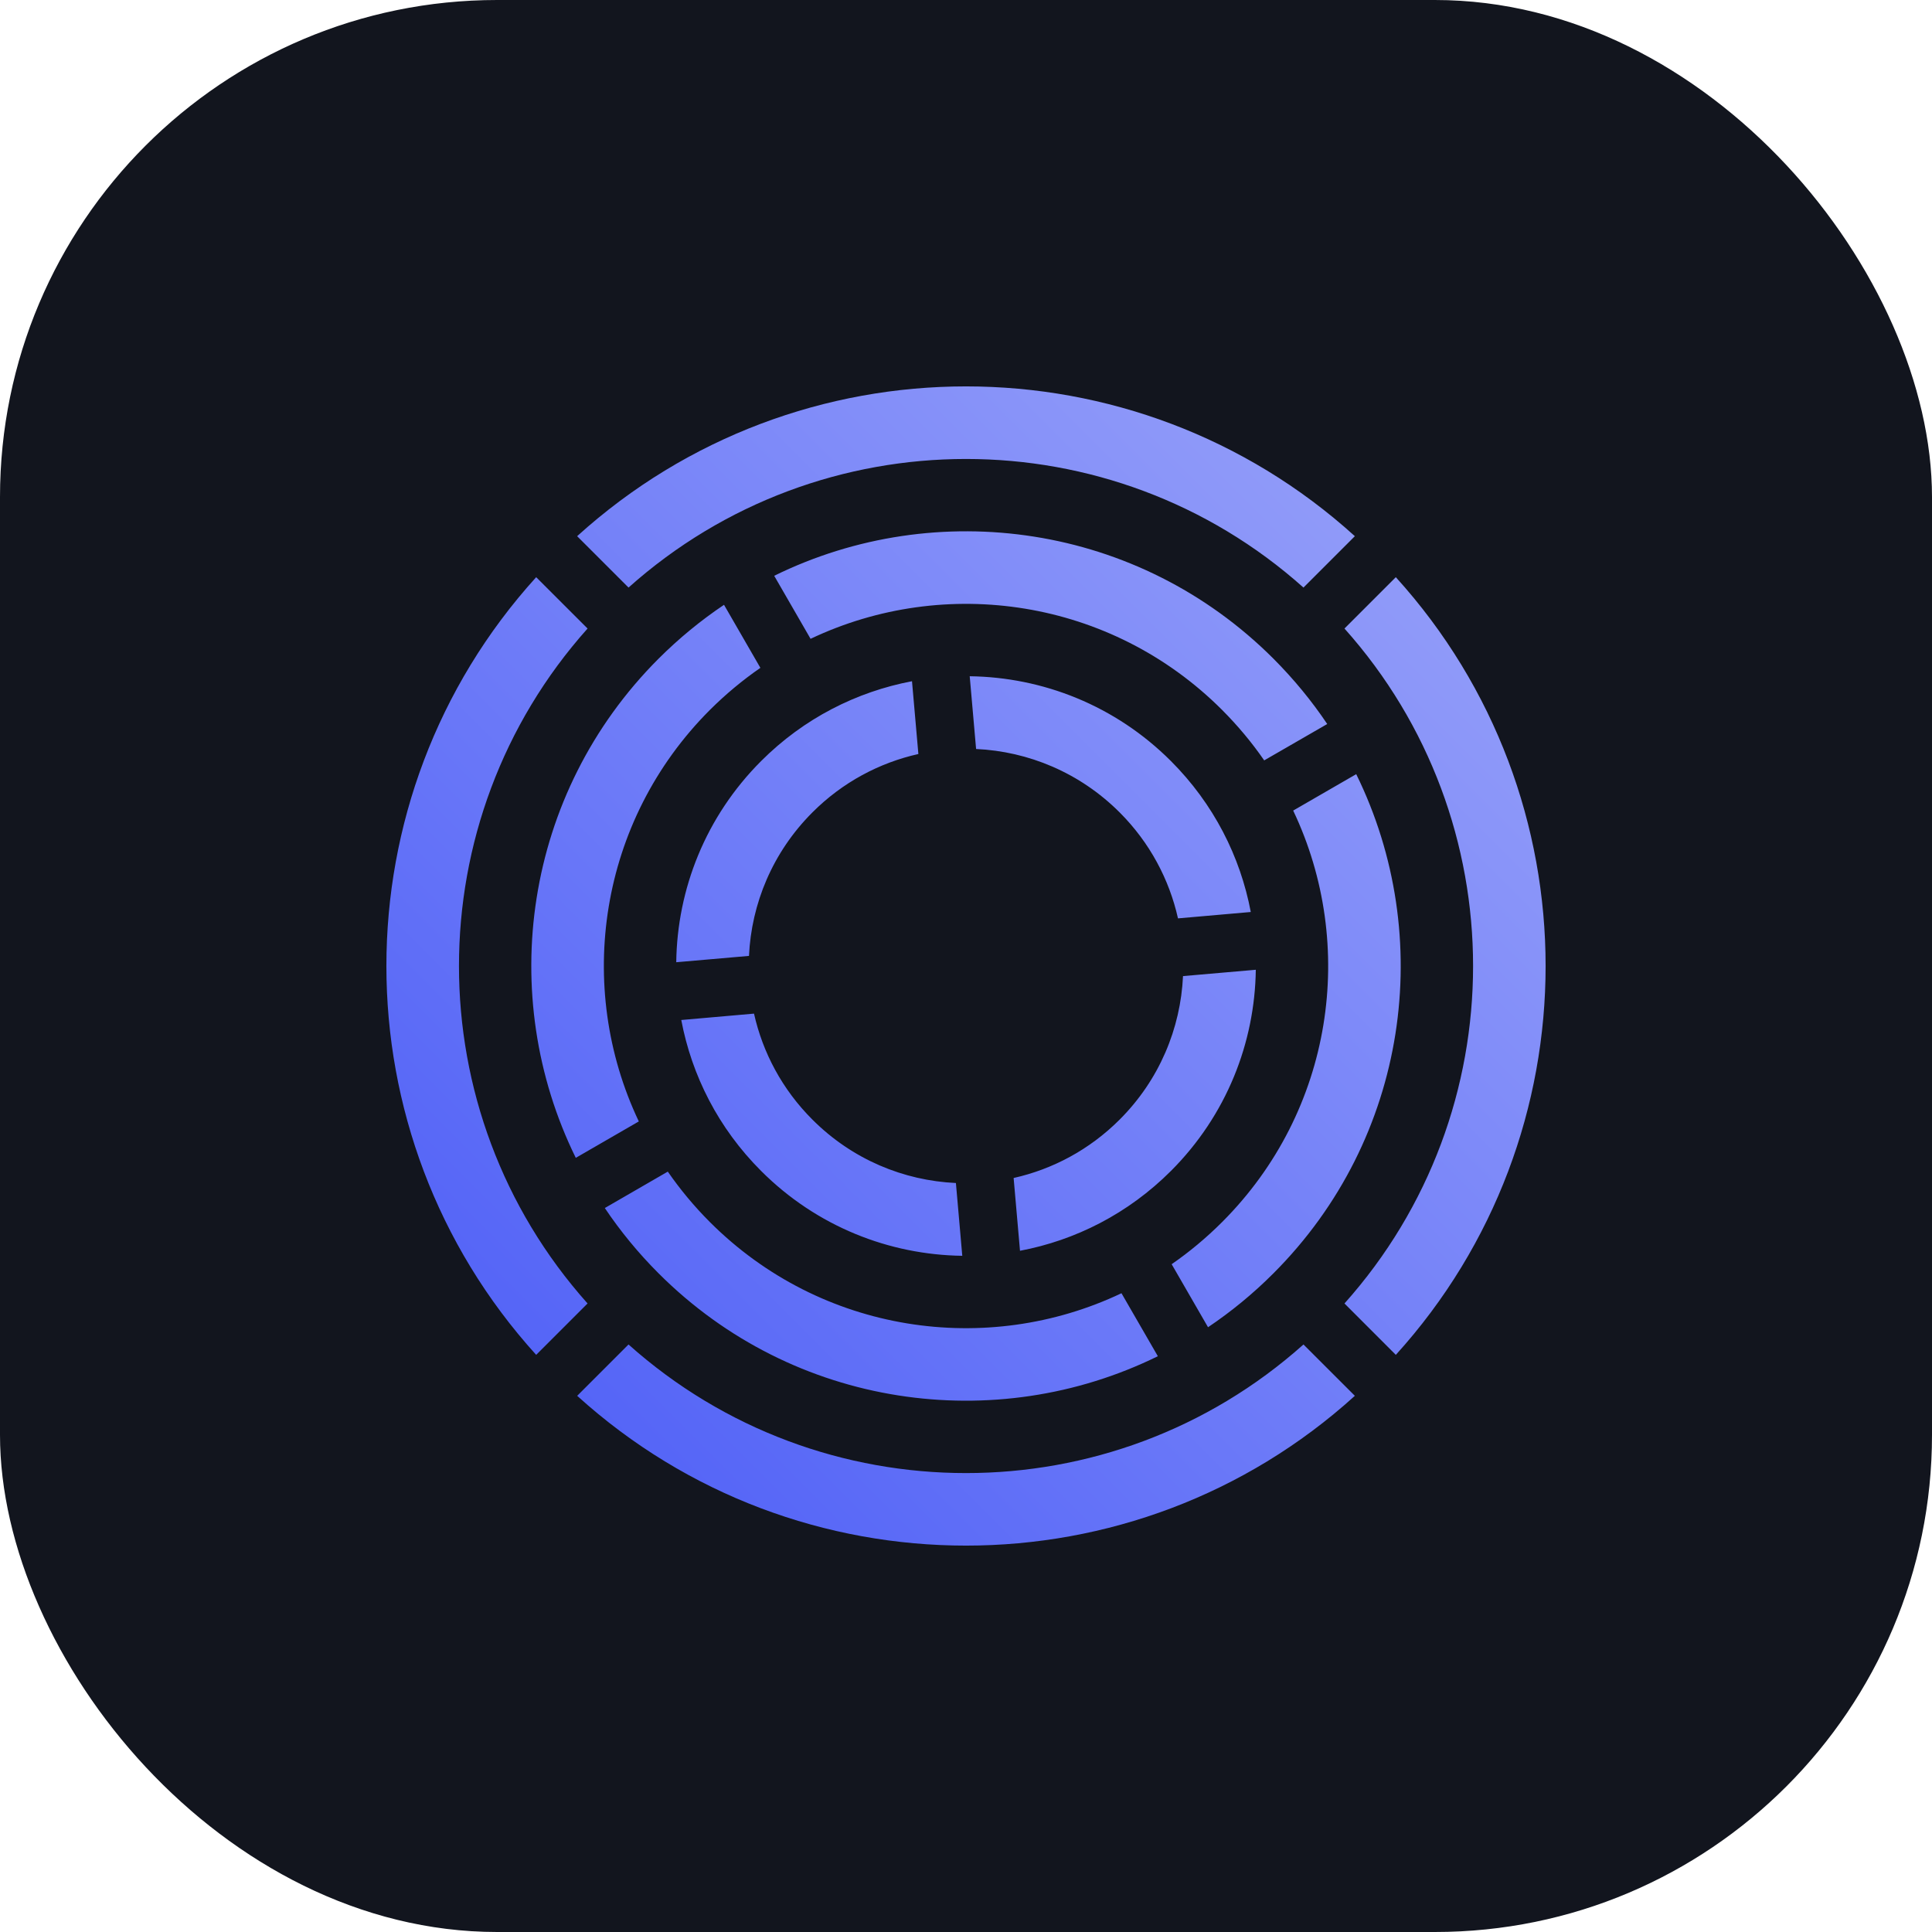 <svg width="40" height="40" viewBox="0 0 40 40" fill="none" xmlns="http://www.w3.org/2000/svg">
<rect width="40" height="40" rx="10.292" fill="#12151E"/>
<path fill-rule="evenodd" clip-rule="evenodd" d="M11.949 11.101C16.512 6.966 23.488 6.966 28.051 11.101L26.987 12.165C23.013 8.615 16.987 8.615 13.013 12.165L11.949 11.101ZM28.899 11.95L27.836 13.013C31.386 16.987 31.386 23.013 27.836 26.987L28.899 28.051C33.034 23.488 33.034 16.512 28.899 11.95ZM13.013 27.836C16.987 31.386 23.013 31.386 26.987 27.836L28.051 28.899C23.488 33.034 16.512 33.034 11.95 28.899L13.013 27.836ZM12.165 26.987L11.101 28.051C6.966 23.488 6.966 16.512 11.101 11.95L12.165 13.013C8.615 16.987 8.615 23.013 12.165 26.987ZM27.479 14.99C27.158 14.512 26.786 14.059 26.364 13.636C23.568 10.84 19.39 10.268 16.029 11.921L16.782 13.226C19.566 11.903 22.998 12.394 25.302 14.698C25.629 15.026 25.92 15.375 26.174 15.743L27.479 14.99ZM26.774 16.782L28.079 16.028C29.732 19.39 29.161 23.568 26.364 26.364C25.942 26.787 25.488 27.158 25.011 27.479L24.258 26.174C24.625 25.92 24.975 25.629 25.302 25.302C27.607 22.998 28.098 19.566 26.774 16.782ZM23.219 26.775C20.434 28.098 17.003 27.607 14.698 25.302C14.371 24.975 14.081 24.625 13.826 24.257L12.522 25.011C12.842 25.488 13.214 25.942 13.636 26.364C16.433 29.16 20.611 29.732 23.972 28.079L23.219 26.775ZM11.921 23.972L13.226 23.218C11.903 20.434 12.394 17.003 14.698 14.698C15.026 14.371 15.376 14.081 15.743 13.827L14.99 12.522C14.512 12.843 14.059 13.214 13.636 13.636C10.84 16.432 10.268 20.61 11.921 23.972ZM24.243 15.757C25.129 16.643 25.68 17.737 25.896 18.882L24.389 19.014C24.209 18.21 23.806 17.445 23.181 16.82C22.356 15.995 21.29 15.557 20.209 15.507L20.077 14.001C21.587 14.02 23.091 14.605 24.243 15.757ZM18.882 14.104C17.737 14.321 16.643 14.871 15.758 15.757C14.606 16.909 14.02 18.413 14.001 19.922L15.507 19.791C15.557 18.71 15.995 17.645 16.82 16.82C17.445 16.194 18.21 15.791 19.014 15.611L18.882 14.104ZM14.105 21.118C14.321 22.263 14.871 23.357 15.758 24.243C16.909 25.395 18.413 25.98 19.923 26L19.791 24.493C18.71 24.443 17.645 24.006 16.82 23.18C16.194 22.555 15.791 21.79 15.611 20.986L14.105 21.118ZM24.243 24.243C23.357 25.129 22.263 25.68 21.118 25.896L20.986 24.389C21.79 24.209 22.555 23.806 23.181 23.18C24.006 22.355 24.443 21.29 24.493 20.209L26 20.078C25.98 21.587 25.395 23.091 24.243 24.243Z" fill="url(#paint0_linear_5056_242368)"/>
<defs>
<linearGradient id="paint0_linear_5056_242368" x1="11.568" y1="28.569" x2="32.767" y2="7.37" gradientUnits="userSpaceOnUse">
<stop stop-color="#5565F7"/>
<stop offset="1" stop-color="#9EA7FA"/>
</linearGradient>
</defs>
</svg>
